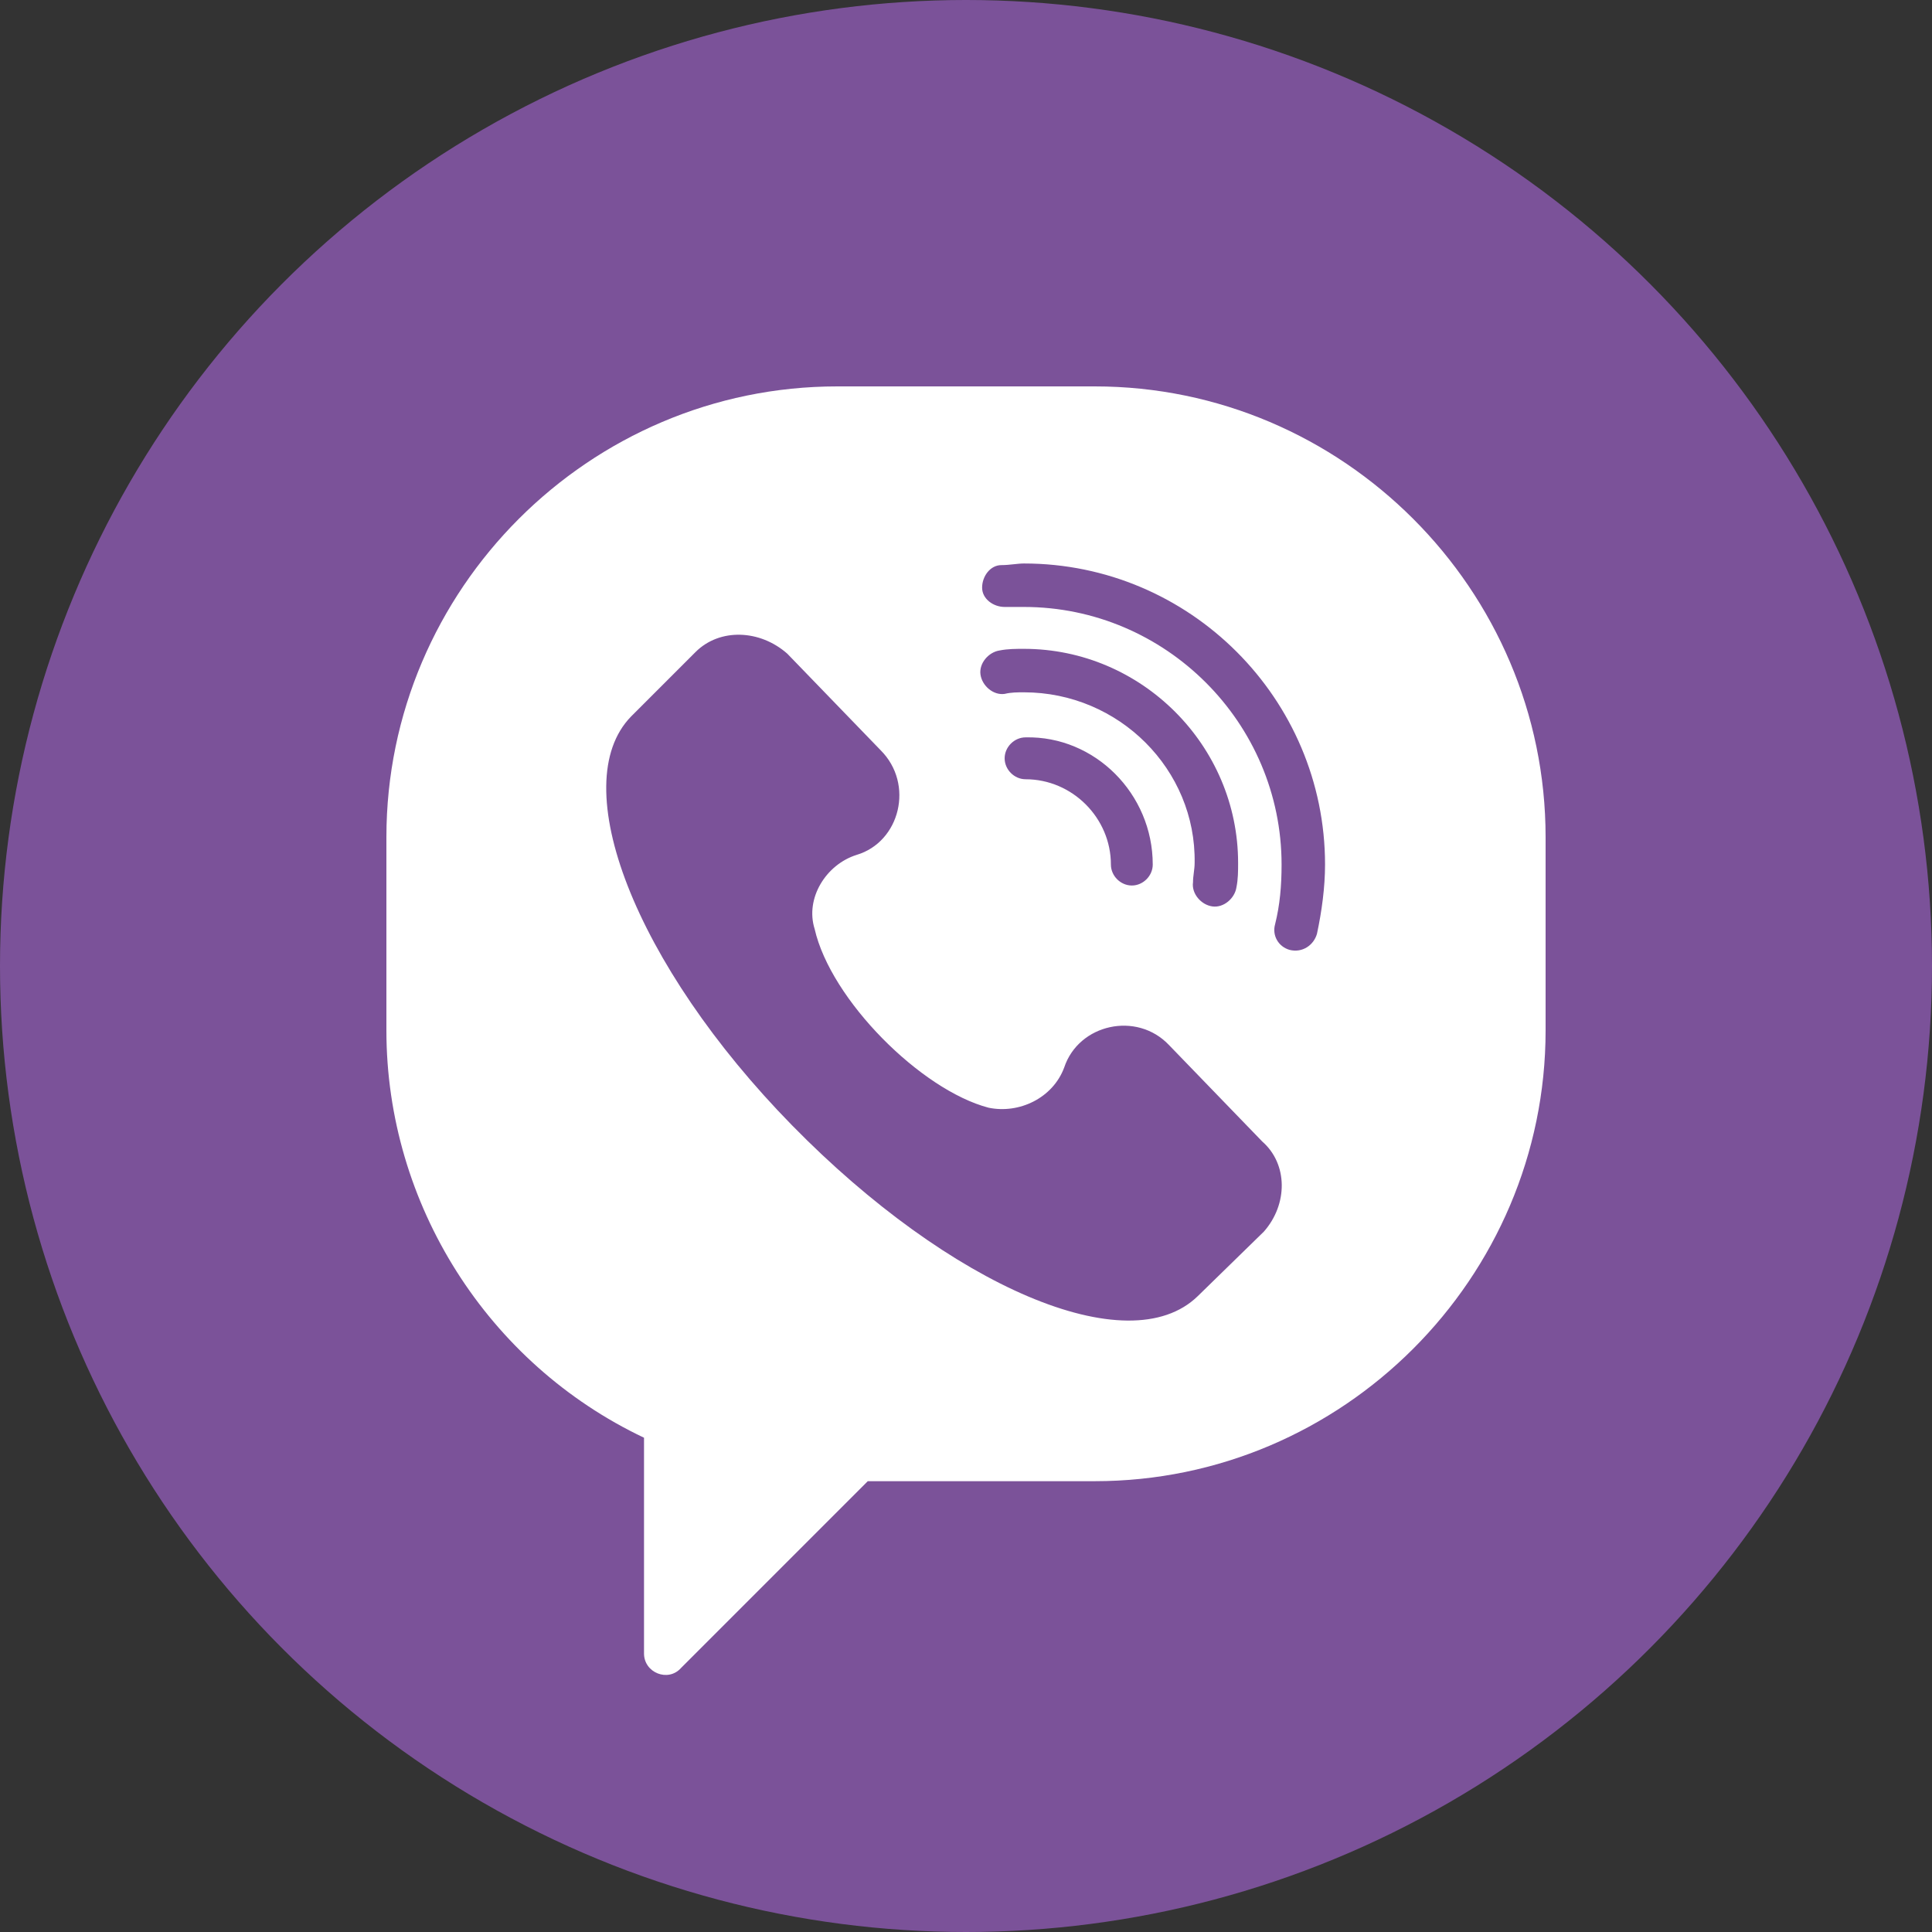 <svg width="50" height="50" viewBox="0 0 50 50" fill="none" xmlns="http://www.w3.org/2000/svg">
<rect x="0" y="0" width="50" height="50" fill="#333333" stroke="none"/>
<circle cx="25" cy="25" r="25" fill="#7B5299"/>
<path d="M28.333 10H21.667C15.25 10 10 15.25 10 21.667V26.667C10 31.167 12.625 35.292 16.667 37.208V42.792C16.667 43.292 17.292 43.542 17.625 43.167L22.458 38.333H28.333C34.75 38.333 40 33.083 40 26.667V21.667C40 15.25 34.75 10 28.333 10ZM32.708 31.875L31 33.542C29.208 35.292 24.583 33.292 20.5 29.125C16.417 24.958 14.625 20.292 16.333 18.542L18 16.875C18.625 16.25 19.667 16.292 20.375 16.917L22.792 19.417C23.667 20.292 23.292 21.792 22.167 22.125C21.375 22.375 20.833 23.25 21.083 24.042C21.5 25.875 23.833 28.208 25.583 28.667C26.375 28.833 27.25 28.417 27.542 27.625C27.917 26.5 29.417 26.167 30.25 27.042L32.667 29.542C33.333 30.125 33.333 31.167 32.708 31.875ZM26.5 17.917C26.333 17.917 26.167 17.917 26 17.958C25.708 18 25.417 17.75 25.375 17.458C25.333 17.167 25.583 16.875 25.875 16.833C26.083 16.792 26.292 16.792 26.5 16.792C29.542 16.792 32.042 19.292 32.042 22.333C32.042 22.542 32.042 22.75 32 22.958C31.958 23.25 31.667 23.5 31.375 23.458C31.083 23.417 30.833 23.125 30.875 22.833C30.875 22.667 30.917 22.5 30.917 22.333C30.958 19.917 28.958 17.917 26.5 17.917ZM29.833 22.375C29.833 22.667 29.583 22.917 29.292 22.917C29 22.917 28.75 22.667 28.75 22.375C28.75 21.167 27.75 20.167 26.542 20.167C26.25 20.167 26 19.917 26 19.625C26 19.333 26.25 19.083 26.542 19.083C28.333 19.042 29.833 20.542 29.833 22.375ZM34.083 24.167C34 24.458 33.708 24.667 33.375 24.583C33.083 24.5 32.917 24.208 33 23.917C33.125 23.417 33.167 22.917 33.167 22.375C33.167 18.708 30.167 15.708 26.5 15.708C26.333 15.708 26.167 15.708 26 15.708C25.708 15.708 25.417 15.5 25.417 15.208C25.417 14.917 25.625 14.625 25.917 14.625C26.125 14.625 26.333 14.583 26.5 14.583C30.792 14.583 34.292 18.083 34.292 22.375C34.292 22.958 34.208 23.583 34.083 24.167Z" fill="white"/>
</svg>
